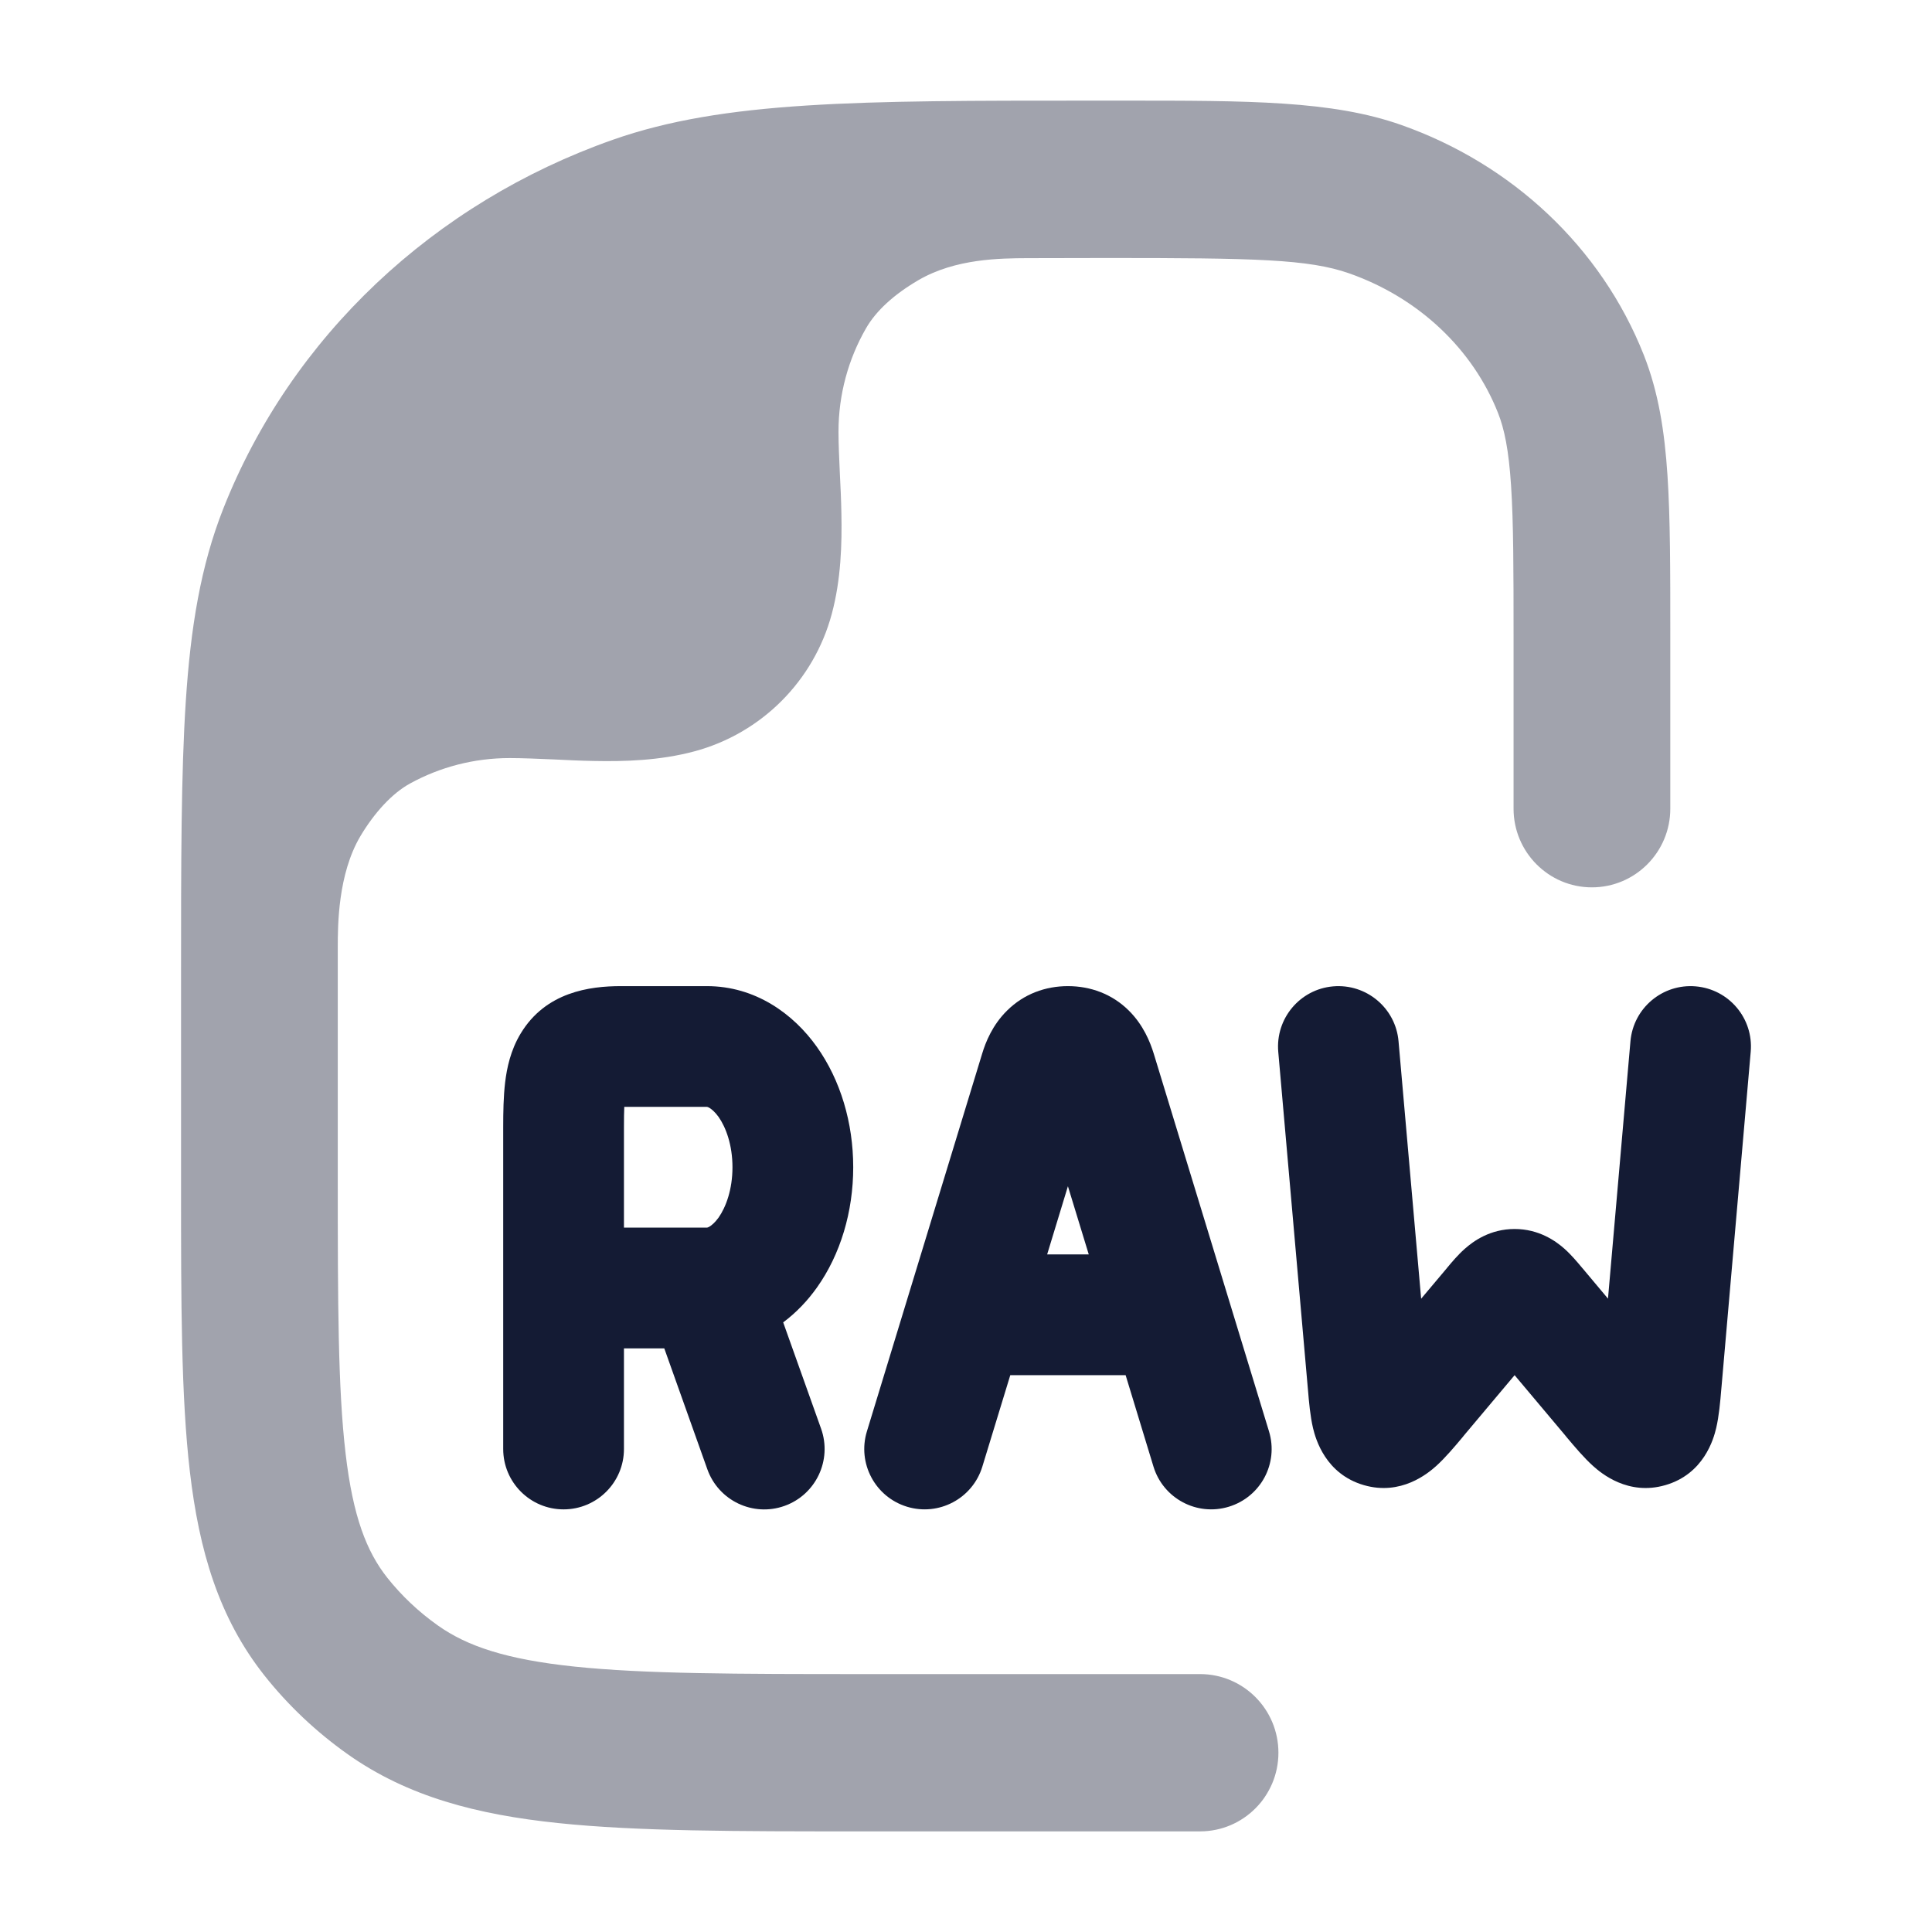 <svg width="24" height="24" viewBox="0 0 24 24" fill="none" xmlns="http://www.w3.org/2000/svg">
<path fill-rule="evenodd" clip-rule="evenodd" d="M7.755 13.75C7.752 13.816 7.751 13.897 7.751 14V15.25H8.781C8.781 15.25 8.781 15.25 8.781 15.25C8.782 15.25 8.792 15.25 8.814 15.237C8.839 15.222 8.88 15.189 8.926 15.126C9.018 14.995 9.099 14.776 9.099 14.5C9.099 14.224 9.018 14.005 8.926 13.874C8.88 13.811 8.839 13.778 8.814 13.763C8.792 13.75 8.783 13.75 8.781 13.75C8.781 13.75 8.781 13.75 8.781 13.75L7.755 13.75ZM7.751 16.75V18C7.751 18.414 7.415 18.75 7.001 18.75C6.587 18.75 6.251 18.414 6.251 18V14C6.251 13.816 6.254 13.622 6.275 13.445C6.296 13.271 6.341 13.048 6.469 12.837C6.78 12.323 7.324 12.25 7.713 12.25H8.781C9.382 12.25 9.855 12.593 10.147 13.004C10.441 13.417 10.599 13.948 10.599 14.5C10.599 15.052 10.441 15.583 10.147 15.996C10.034 16.155 9.894 16.304 9.729 16.427L10.2 17.748C10.339 18.139 10.135 18.568 9.745 18.707C9.355 18.846 8.926 18.642 8.787 18.252L8.252 16.75H7.751Z" fill="#141B34"/>
<path fill-rule="evenodd" clip-rule="evenodd" d="M13.266 12.25C12.986 12.25 12.718 12.348 12.511 12.553C12.328 12.733 12.244 12.946 12.201 13.088L10.769 17.781C10.648 18.177 10.871 18.596 11.267 18.717C11.663 18.838 12.082 18.615 12.203 18.219L12.55 17.083H13.983L14.329 18.219C14.45 18.615 14.869 18.838 15.265 18.717C15.662 18.596 15.885 18.177 15.764 17.781L14.332 13.088C14.288 12.946 14.204 12.733 14.022 12.553C13.815 12.348 13.547 12.25 13.266 12.25ZM13.008 15.583L13.266 14.736L13.525 15.583H13.008Z" fill="#141B34"/>
<path fill-rule="evenodd" clip-rule="evenodd" d="M16.56 12.253C16.973 12.217 17.337 12.522 17.373 12.934L17.654 16.133L17.968 15.76C17.972 15.755 17.976 15.75 17.98 15.745C18.03 15.685 18.11 15.589 18.195 15.514C18.304 15.417 18.512 15.267 18.815 15.267C19.118 15.267 19.327 15.417 19.436 15.514C19.52 15.589 19.6 15.685 19.65 15.745C19.655 15.75 19.659 15.755 19.663 15.76L19.975 16.132L20.254 12.935C20.29 12.522 20.654 12.217 21.066 12.253C21.479 12.289 21.784 12.652 21.748 13.065L21.385 17.231C21.384 17.241 21.383 17.252 21.382 17.263C21.37 17.409 21.354 17.592 21.319 17.74C21.287 17.877 21.165 18.311 20.687 18.449C20.225 18.583 19.891 18.302 19.79 18.211C19.677 18.11 19.559 17.969 19.462 17.854C19.455 17.845 19.448 17.837 19.442 17.829L18.815 17.083L18.188 17.829C18.181 17.837 18.175 17.846 18.168 17.854C18.071 17.97 17.953 18.11 17.84 18.212C17.739 18.302 17.405 18.583 16.943 18.449C16.466 18.311 16.344 17.878 16.311 17.741C16.276 17.593 16.26 17.411 16.248 17.265C16.247 17.254 16.246 17.243 16.245 17.232L15.879 13.066C15.843 12.653 16.148 12.289 16.56 12.253Z" fill="#141B34"/>
<path opacity="0.4" d="M7.137 20.703C8.007 20.794 9.138 20.796 10.747 20.796H14.907C15.445 20.796 15.881 21.233 15.881 21.773C15.881 22.312 15.445 22.75 14.907 22.75H10.692C9.151 22.75 7.918 22.75 6.936 22.647C5.926 22.542 5.065 22.319 4.32 21.792C3.93 21.516 3.581 21.187 3.286 20.815C2.716 20.096 2.473 19.258 2.359 18.284C2.249 17.347 2.249 16.174 2.249 14.726V12.143V12.143C2.249 10.724 2.249 9.612 2.308 8.711C2.368 7.794 2.493 7.03 2.774 6.318C3.618 4.181 5.391 2.519 7.611 1.737C8.994 1.25 10.68 1.25 13.52 1.25L13.756 1.25L13.96 1.25L13.96 1.25C15.515 1.25 16.547 1.249 17.406 1.552C18.782 2.037 19.891 3.071 20.42 4.41C20.603 4.874 20.678 5.36 20.714 5.905C20.749 6.433 20.749 7.081 20.749 7.88V7.88V10.046C20.749 10.585 20.313 11.023 19.775 11.023C19.238 11.023 18.802 10.585 18.802 10.046V7.913C18.802 7.073 18.801 6.49 18.771 6.033C18.742 5.585 18.687 5.327 18.609 5.13C18.299 4.345 17.633 3.703 16.761 3.396C16.257 3.219 15.59 3.205 13.756 3.205C13.458 3.205 13.101 3.206 12.763 3.207C12.425 3.209 11.872 3.211 11.409 3.48C11.105 3.658 10.884 3.859 10.757 4.08C10.54 4.458 10.416 4.897 10.416 5.365C10.416 5.512 10.425 5.704 10.433 5.882L10.433 5.882C10.441 6.037 10.449 6.206 10.452 6.374C10.46 6.754 10.448 7.197 10.333 7.625C10.11 8.459 9.458 9.111 8.624 9.334C8.196 9.449 7.753 9.461 7.373 9.453C7.205 9.45 7.036 9.442 6.881 9.434C6.703 9.426 6.479 9.417 6.332 9.417C5.886 9.417 5.465 9.53 5.099 9.73C4.871 9.853 4.65 10.097 4.477 10.387C4.197 10.86 4.196 11.498 4.196 11.765L4.196 14.665C4.196 16.189 4.198 17.246 4.293 18.056C4.385 18.843 4.555 19.275 4.81 19.598C4.988 19.822 5.2 20.023 5.442 20.194C5.8 20.447 6.284 20.614 7.137 20.703Z" fill="#141B34"/>
</svg>

